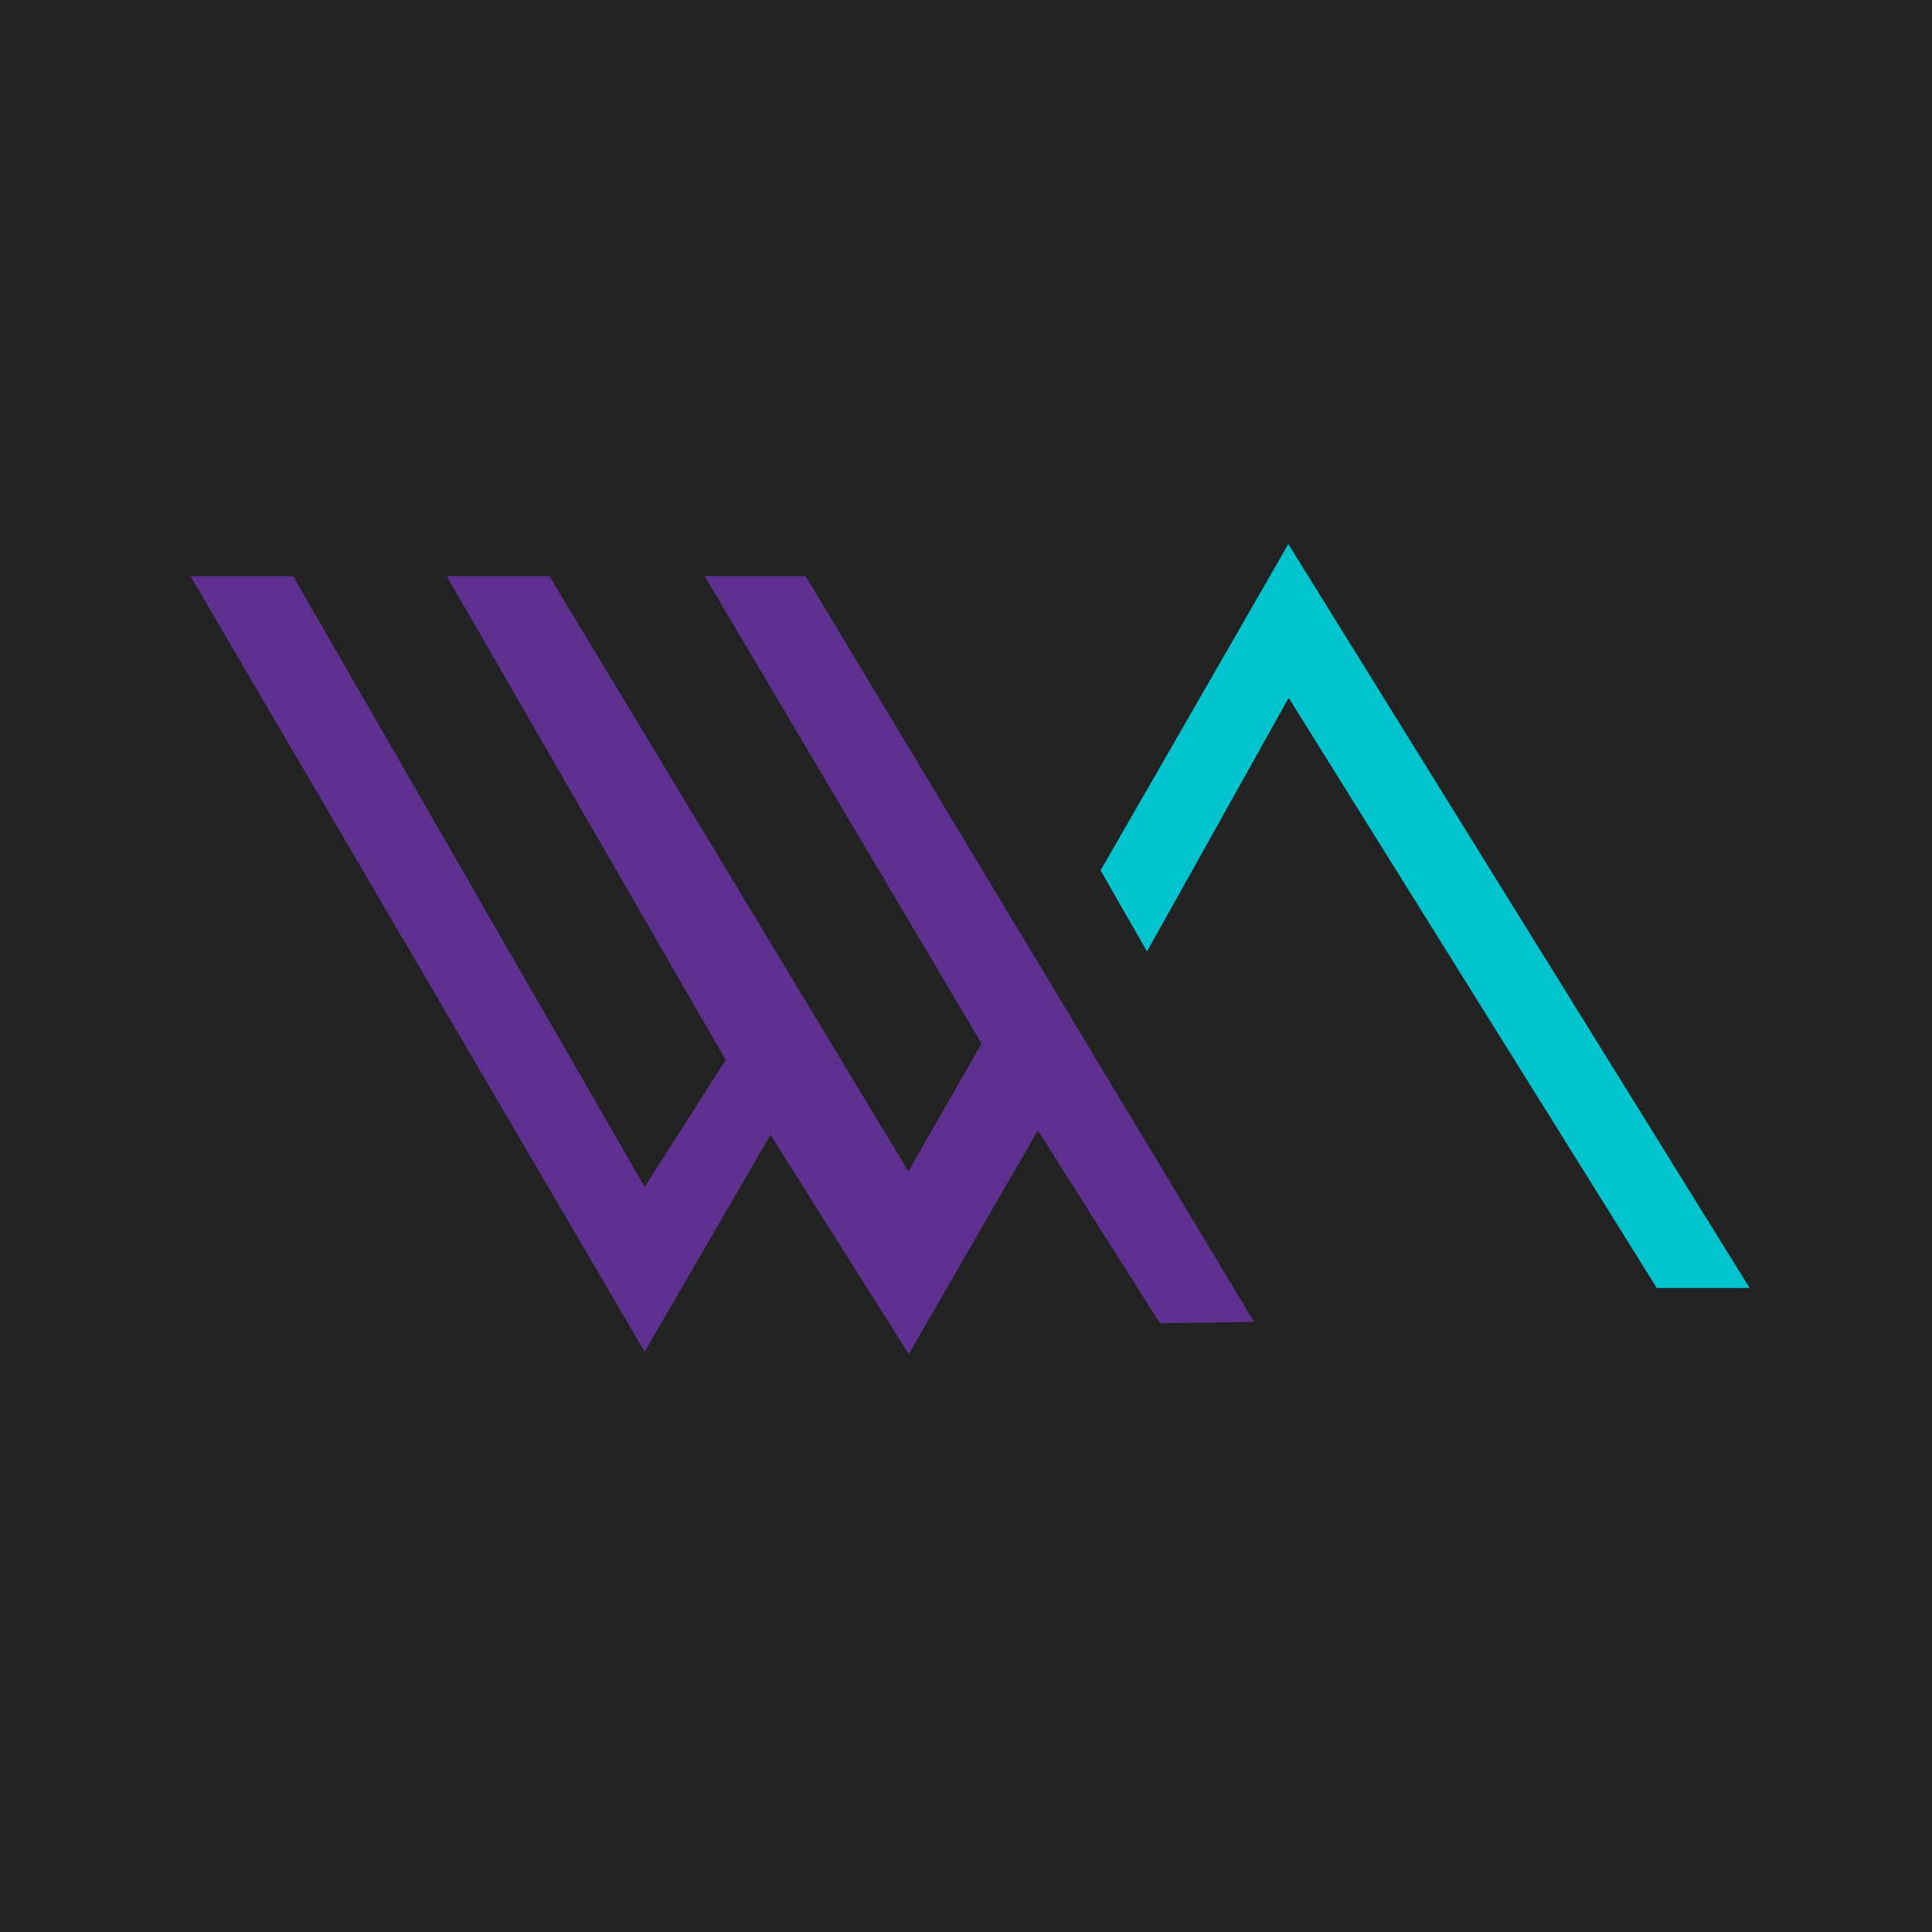 <svg id="Layer_5" data-name="Layer 5" xmlns="http://www.w3.org/2000/svg" viewBox="0 0 57 57"><defs><style>.cls-1{fill:#222;}.cls-2{fill:#5e3191;}.cls-3{fill:#00c3ce;}</style></defs><title>favicon</title><g id="_72x72" data-name="72x72"><rect class="cls-1" width="57" height="57"/><polygon class="cls-2" points="37 39 23.77 17 20.79 17 28.96 30.79 26.8 34.56 16.21 17 13.18 17 21.41 31.27 19.02 35.02 8.65 17 5.62 17 19.02 39.88 22.73 33.48 26.81 39.95 30.62 33.35 34.22 39.04 37 39"/><polygon class="cls-3" points="33.84 28.07 38.02 20.59 48.88 38 51.62 38 38.01 16.05 32.47 25.68 33.84 28.07"/></g></svg>